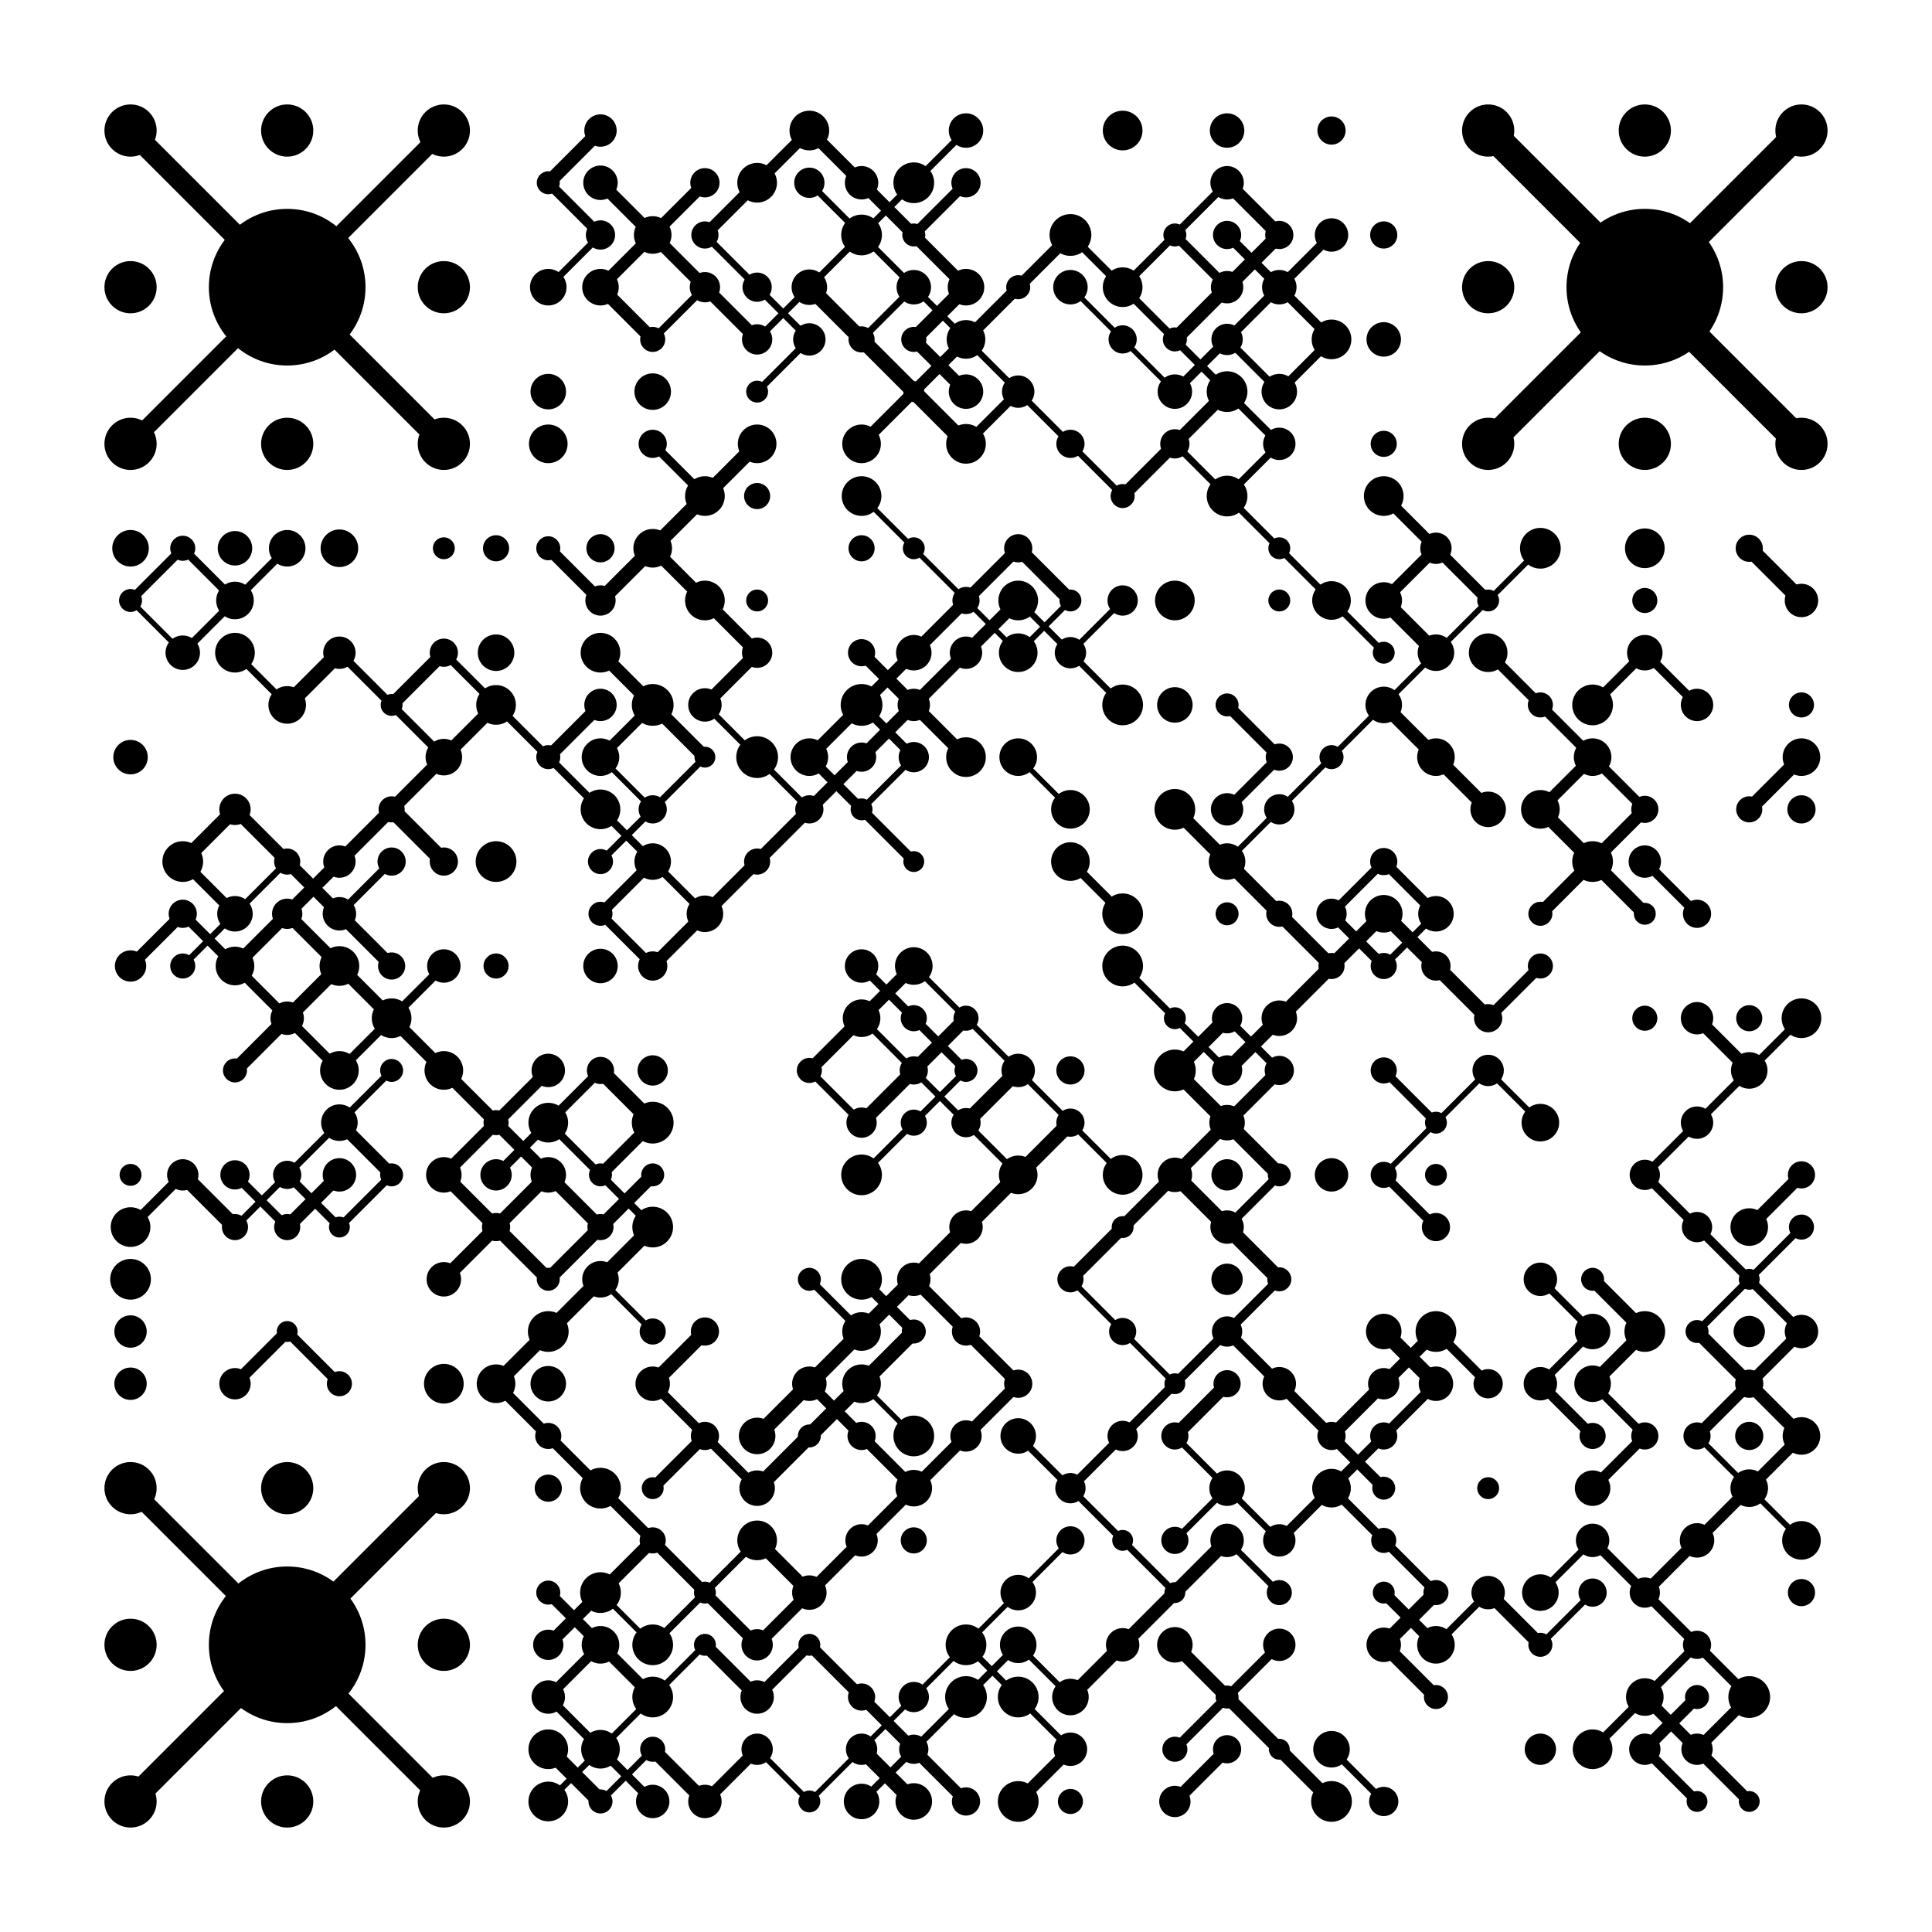 <svg xmlns="http://www.w3.org/2000/svg" viewBox="-2 -2 37 37"><rect x="-2" y="-2" width="37" height="37" fill="#ffffff"></rect><g stroke="#000000"><line x1="0.5" y1="0.5" x2="6.5" y2="6.5" stroke-width="0.41"></line><line x1="6.5" y1="0.5" x2="0.5" y2="6.5" stroke-width="0.32"></line><line x1="26.5" y1="0.5" x2="32.5" y2="6.5" stroke-width="0.55"></line><line x1="32.5" y1="0.5" x2="26.5" y2="6.5" stroke-width="0.51"></line><line x1="0.5" y1="26.5" x2="6.5" y2="32.5" stroke-width="0.34"></line><line x1="6.5" y1="26.5" x2="0.5" y2="32.5" stroke-width="0.46"></line><line x1="9.5" y1="0.5" x2="8.5" y2="1.5" stroke-width="0.26"></line><line x1="13.5" y1="0.5" x2="16.5" y2="3.5" stroke-width="0.23"></line><line x1="13.5" y1="0.5" x2="11.5" y2="2.5" stroke-width="0.22"></line><line x1="16.5" y1="0.5" x2="12.5" y2="4.5" stroke-width="0.13"></line><line x1="8.5" y1="1.5" x2="9.5" y2="2.5" stroke-width="0.19"></line><line x1="9.5" y1="1.5" x2="12.5" y2="4.5" stroke-width="0.24"></line><line x1="11.5" y1="1.5" x2="9.5" y2="3.5" stroke-width="0.23"></line><line x1="13.5" y1="1.5" x2="19.5" y2="7.5" stroke-width="0.12"></line><line x1="16.5" y1="1.5" x2="15.5" y2="2.5" stroke-width="0.20"></line><line x1="21.5" y1="1.5" x2="22.5" y2="2.5" stroke-width="0.26"></line><line x1="21.5" y1="1.5" x2="19.5" y2="3.5" stroke-width="0.15"></line><line x1="9.5" y1="2.5" x2="8.5" y2="3.5" stroke-width="0.13"></line><line x1="11.5" y1="2.5" x2="13.5" y2="4.5" stroke-width="0.13"></line><line x1="18.5" y1="2.5" x2="22.5" y2="6.5" stroke-width="0.15"></line><line x1="18.5" y1="2.5" x2="14.5" y2="6.5" stroke-width="0.22"></line><line x1="20.5" y1="2.5" x2="21.5" y2="3.5" stroke-width="0.18"></line><line x1="21.5" y1="2.5" x2="23.5" y2="4.5" stroke-width="0.18"></line><line x1="22.5" y1="2.5" x2="20.5" y2="4.5" stroke-width="0.27"></line><line x1="23.5" y1="2.5" x2="20.5" y2="5.5" stroke-width="0.18"></line><line x1="9.5" y1="3.5" x2="10.5" y2="4.5" stroke-width="0.25"></line><line x1="11.5" y1="3.5" x2="10.5" y2="4.5" stroke-width="0.14"></line><line x1="13.5" y1="3.5" x2="16.5" y2="6.5" stroke-width="0.29"></line><line x1="15.5" y1="3.5" x2="14.5" y2="4.5" stroke-width="0.13"></line><line x1="16.5" y1="3.5" x2="15.5" y2="4.5" stroke-width="0.28"></line><line x1="18.5" y1="3.5" x2="20.5" y2="5.5" stroke-width="0.10"></line><line x1="13.5" y1="4.5" x2="12.5" y2="5.5" stroke-width="0.13"></line><line x1="15.5" y1="4.5" x2="16.5" y2="5.5" stroke-width="0.24"></line><line x1="21.5" y1="4.5" x2="22.5" y2="5.5" stroke-width="0.14"></line><line x1="23.5" y1="4.5" x2="22.5" y2="5.5" stroke-width="0.17"></line><line x1="17.5" y1="5.5" x2="16.5" y2="6.5" stroke-width="0.18"></line><line x1="21.5" y1="5.5" x2="19.5" y2="7.5" stroke-width="0.24"></line><line x1="10.5" y1="6.5" x2="11.5" y2="7.5" stroke-width="0.17"></line><line x1="12.5" y1="6.5" x2="9.5" y2="9.5" stroke-width="0.28"></line><line x1="20.5" y1="6.5" x2="24.5" y2="10.5" stroke-width="0.13"></line><line x1="22.5" y1="6.5" x2="21.5" y2="7.5" stroke-width="0.14"></line><line x1="14.5" y1="7.5" x2="17.5" y2="10.5" stroke-width="0.10"></line><line x1="24.5" y1="7.5" x2="26.5" y2="9.5" stroke-width="0.21"></line><line x1="1.5" y1="8.5" x2="2.5" y2="9.5" stroke-width="0.16"></line><line x1="1.5" y1="8.5" x2="0.5" y2="9.5" stroke-width="0.17"></line><line x1="3.5" y1="8.5" x2="1.5" y2="10.5" stroke-width="0.15"></line><line x1="8.5" y1="8.5" x2="9.5" y2="9.5" stroke-width="0.23"></line><line x1="10.5" y1="8.5" x2="12.5" y2="10.5" stroke-width="0.24"></line><line x1="17.5" y1="8.5" x2="18.5" y2="9.5" stroke-width="0.26"></line><line x1="17.5" y1="8.5" x2="13.5" y2="12.5" stroke-width="0.23"></line><line x1="25.5" y1="8.5" x2="24.5" y2="9.5" stroke-width="0.22"></line><line x1="27.5" y1="8.5" x2="21.5" y2="14.5" stroke-width="0.11"></line><line x1="31.5" y1="8.5" x2="32.5" y2="9.5" stroke-width="0.30"></line><line x1="0.5" y1="9.5" x2="1.5" y2="10.5" stroke-width="0.10"></line><line x1="17.5" y1="9.5" x2="19.5" y2="11.5" stroke-width="0.12"></line><line x1="17.5" y1="9.5" x2="10.5" y2="16.5" stroke-width="0.24"></line><line x1="18.5" y1="9.5" x2="17.5" y2="10.5" stroke-width="0.11"></line><line x1="19.5" y1="9.5" x2="18.5" y2="10.5" stroke-width="0.11"></line><line x1="24.5" y1="9.5" x2="25.5" y2="10.5" stroke-width="0.28"></line><line x1="2.5" y1="10.5" x2="3.5" y2="11.5" stroke-width="0.13"></line><line x1="4.5" y1="10.5" x2="6.5" y2="12.5" stroke-width="0.16"></line><line x1="4.5" y1="10.5" x2="3.5" y2="11.5" stroke-width="0.30"></line><line x1="6.5" y1="10.5" x2="11.5" y2="15.5" stroke-width="0.15"></line><line x1="6.5" y1="10.5" x2="5.5" y2="11.5" stroke-width="0.25"></line><line x1="9.5" y1="10.5" x2="11.5" y2="12.5" stroke-width="0.25"></line><line x1="12.5" y1="10.5" x2="11.5" y2="11.5" stroke-width="0.24"></line><line x1="14.5" y1="10.5" x2="16.5" y2="12.5" stroke-width="0.24"></line><line x1="26.5" y1="10.5" x2="29.5" y2="13.5" stroke-width="0.19"></line><line x1="29.5" y1="10.5" x2="30.5" y2="11.5" stroke-width="0.17"></line><line x1="29.5" y1="10.5" x2="28.5" y2="11.5" stroke-width="0.19"></line><line x1="7.5" y1="11.5" x2="2.5" y2="16.5" stroke-width="0.25"></line><line x1="9.5" y1="11.5" x2="8.5" y2="12.5" stroke-width="0.24"></line><line x1="10.5" y1="11.5" x2="9.5" y2="12.5" stroke-width="0.20"></line><line x1="11.5" y1="11.5" x2="13.5" y2="13.5" stroke-width="0.12"></line><line x1="14.5" y1="11.5" x2="15.5" y2="12.5" stroke-width="0.17"></line><line x1="21.5" y1="11.5" x2="22.5" y2="12.5" stroke-width="0.22"></line><line x1="24.5" y1="11.5" x2="26.5" y2="13.5" stroke-width="0.26"></line><line x1="9.5" y1="12.5" x2="10.5" y2="13.5" stroke-width="0.10"></line><line x1="11.5" y1="12.5" x2="9.5" y2="14.5" stroke-width="0.13"></line><line x1="13.5" y1="12.5" x2="15.5" y2="14.5" stroke-width="0.19"></line><line x1="15.5" y1="12.5" x2="14.5" y2="13.5" stroke-width="0.12"></line><line x1="17.5" y1="12.5" x2="18.5" y2="13.5" stroke-width="0.10"></line><line x1="22.5" y1="12.5" x2="21.5" y2="13.5" stroke-width="0.20"></line><line x1="28.5" y1="12.5" x2="27.5" y2="13.5" stroke-width="0.22"></line><line x1="32.5" y1="12.5" x2="31.5" y2="13.5" stroke-width="0.27"></line><line x1="2.5" y1="13.5" x2="5.5" y2="16.5" stroke-width="0.24"></line><line x1="2.5" y1="13.5" x2="1.5" y2="14.5" stroke-width="0.27"></line><line x1="5.5" y1="13.5" x2="6.5" y2="14.5" stroke-width="0.30"></line><line x1="20.5" y1="13.5" x2="23.5" y2="16.5" stroke-width="0.26"></line><line x1="27.5" y1="13.5" x2="29.5" y2="15.5" stroke-width="0.26"></line><line x1="29.5" y1="13.5" x2="27.5" y2="15.5" stroke-width="0.25"></line><line x1="1.5" y1="14.5" x2="2.5" y2="15.5" stroke-width="0.20"></line><line x1="3.5" y1="14.5" x2="1.5" y2="16.5" stroke-width="0.12"></line><line x1="5.5" y1="14.5" x2="4.5" y2="15.5" stroke-width="0.15"></line><line x1="10.5" y1="14.5" x2="9.5" y2="15.5" stroke-width="0.20"></line><line x1="18.5" y1="14.5" x2="19.5" y2="15.5" stroke-width="0.17"></line><line x1="24.5" y1="14.5" x2="25.5" y2="15.5" stroke-width="0.20"></line><line x1="24.5" y1="14.5" x2="23.5" y2="15.5" stroke-width="0.17"></line><line x1="29.5" y1="14.5" x2="30.5" y2="15.5" stroke-width="0.18"></line><line x1="1.5" y1="15.5" x2="4.5" y2="18.5" stroke-width="0.19"></line><line x1="1.5" y1="15.5" x2="0.5" y2="16.5" stroke-width="0.22"></line><line x1="3.5" y1="15.5" x2="9.5" y2="21.5" stroke-width="0.24"></line><line x1="9.5" y1="15.5" x2="10.5" y2="16.5" stroke-width="0.17"></line><line x1="23.5" y1="15.5" x2="24.5" y2="16.5" stroke-width="0.19"></line><line x1="24.5" y1="15.5" x2="26.5" y2="17.5" stroke-width="0.28"></line><line x1="24.5" y1="15.5" x2="21.5" y2="18.5" stroke-width="0.27"></line><line x1="25.5" y1="15.5" x2="24.5" y2="16.5" stroke-width="0.13"></line><line x1="4.5" y1="16.5" x2="2.5" y2="18.5" stroke-width="0.27"></line><line x1="6.5" y1="16.5" x2="4.5" y2="18.5" stroke-width="0.17"></line><line x1="14.5" y1="16.5" x2="16.5" y2="18.5" stroke-width="0.17"></line><line x1="15.5" y1="16.5" x2="19.5" y2="20.5" stroke-width="0.11"></line><line x1="15.5" y1="16.5" x2="13.5" y2="18.5" stroke-width="0.24"></line><line x1="19.5" y1="16.5" x2="21.5" y2="18.5" stroke-width="0.13"></line><line x1="27.5" y1="16.5" x2="26.5" y2="17.5" stroke-width="0.21"></line><line x1="14.5" y1="17.5" x2="17.5" y2="20.5" stroke-width="0.12"></line><line x1="16.5" y1="17.5" x2="14.5" y2="19.5" stroke-width="0.26"></line><line x1="21.5" y1="17.5" x2="22.5" y2="18.5" stroke-width="0.15"></line><line x1="21.5" y1="17.5" x2="20.5" y2="18.5" stroke-width="0.28"></line><line x1="30.5" y1="17.5" x2="31.5" y2="18.5" stroke-width="0.24"></line><line x1="32.5" y1="17.5" x2="29.5" y2="20.5" stroke-width="0.15"></line><line x1="5.5" y1="18.5" x2="2.5" y2="21.5" stroke-width="0.13"></line><line x1="8.5" y1="18.5" x2="6.5" y2="20.5" stroke-width="0.24"></line><line x1="9.5" y1="18.5" x2="10.5" y2="19.5" stroke-width="0.29"></line><line x1="9.5" y1="18.5" x2="7.5" y2="20.5" stroke-width="0.18"></line><line x1="13.5" y1="18.5" x2="14.5" y2="19.5" stroke-width="0.14"></line><line x1="16.5" y1="18.5" x2="14.5" y2="20.5" stroke-width="0.12"></line><line x1="17.5" y1="18.5" x2="16.5" y2="19.5" stroke-width="0.28"></line><line x1="20.5" y1="18.5" x2="22.5" y2="20.5" stroke-width="0.28"></line><line x1="22.5" y1="18.5" x2="18.5" y2="22.5" stroke-width="0.25"></line><line x1="24.5" y1="18.5" x2="25.5" y2="19.5" stroke-width="0.16"></line><line x1="26.5" y1="18.5" x2="27.5" y2="19.5" stroke-width="0.11"></line><line x1="26.5" y1="18.5" x2="24.5" y2="20.5" stroke-width="0.11"></line><line x1="4.5" y1="19.5" x2="5.5" y2="20.5" stroke-width="0.24"></line><line x1="8.5" y1="19.5" x2="10.5" y2="21.5" stroke-width="0.15"></line><line x1="10.5" y1="19.5" x2="9.5" y2="20.5" stroke-width="0.23"></line><line x1="18.5" y1="19.5" x2="12.5" y2="25.5" stroke-width="0.29"></line><line x1="1.5" y1="20.5" x2="2.5" y2="21.5" stroke-width="0.29"></line><line x1="1.5" y1="20.5" x2="0.5" y2="21.5" stroke-width="0.19"></line><line x1="2.5" y1="20.5" x2="3.5" y2="21.5" stroke-width="0.17"></line><line x1="3.5" y1="20.5" x2="4.5" y2="21.5" stroke-width="0.16"></line><line x1="4.5" y1="20.5" x2="3.5" y2="21.5" stroke-width="0.26"></line><line x1="5.5" y1="20.5" x2="4.5" y2="21.5" stroke-width="0.15"></line><line x1="6.5" y1="20.5" x2="8.5" y2="22.5" stroke-width="0.26"></line><line x1="8.5" y1="20.5" x2="6.5" y2="22.5" stroke-width="0.26"></line><line x1="10.5" y1="20.5" x2="8.5" y2="22.5" stroke-width="0.26"></line><line x1="20.5" y1="20.5" x2="22.5" y2="22.5" stroke-width="0.29"></line><line x1="22.5" y1="20.5" x2="21.5" y2="21.5" stroke-width="0.17"></line><line x1="24.5" y1="20.5" x2="25.5" y2="21.5" stroke-width="0.17"></line><line x1="29.5" y1="20.5" x2="32.5" y2="23.5" stroke-width="0.17"></line><line x1="32.5" y1="20.5" x2="31.5" y2="21.5" stroke-width="0.24"></line><line x1="10.5" y1="21.5" x2="7.5" y2="24.5" stroke-width="0.28"></line><line x1="32.5" y1="21.5" x2="30.5" y2="23.5" stroke-width="0.14"></line><line x1="9.5" y1="22.5" x2="10.5" y2="23.5" stroke-width="0.11"></line><line x1="13.5" y1="22.5" x2="14.5" y2="23.5" stroke-width="0.15"></line><line x1="14.5" y1="22.5" x2="15.5" y2="23.5" stroke-width="0.21"></line><line x1="15.5" y1="22.5" x2="17.5" y2="24.5" stroke-width="0.23"></line><line x1="18.5" y1="22.5" x2="20.5" y2="24.5" stroke-width="0.11"></line><line x1="22.5" y1="22.5" x2="18.5" y2="26.5" stroke-width="0.18"></line><line x1="27.5" y1="22.5" x2="28.5" y2="23.5" stroke-width="0.14"></line><line x1="28.5" y1="22.5" x2="29.5" y2="23.5" stroke-width="0.26"></line><line x1="3.5" y1="23.5" x2="4.5" y2="24.5" stroke-width="0.19"></line><line x1="3.5" y1="23.5" x2="2.5" y2="24.5" stroke-width="0.23"></line><line x1="11.5" y1="23.5" x2="10.5" y2="24.5" stroke-width="0.28"></line><line x1="15.5" y1="23.5" x2="12.5" y2="26.5" stroke-width="0.29"></line><line x1="21.5" y1="23.5" x2="24.5" y2="26.5" stroke-width="0.21"></line><line x1="24.5" y1="23.5" x2="25.5" y2="24.5" stroke-width="0.29"></line><line x1="25.5" y1="23.5" x2="26.5" y2="24.5" stroke-width="0.18"></line><line x1="25.5" y1="23.5" x2="23.5" y2="25.5" stroke-width="0.24"></line><line x1="28.5" y1="23.5" x2="27.5" y2="24.5" stroke-width="0.15"></line><line x1="29.5" y1="23.5" x2="28.5" y2="24.5" stroke-width="0.26"></line><line x1="30.5" y1="23.5" x2="32.5" y2="25.5" stroke-width="0.25"></line><line x1="32.5" y1="23.5" x2="30.5" y2="25.5" stroke-width="0.22"></line><line x1="7.5" y1="24.5" x2="12.5" y2="29.5" stroke-width="0.21"></line><line x1="10.5" y1="24.5" x2="12.5" y2="26.5" stroke-width="0.18"></line><line x1="13.5" y1="24.5" x2="15.5" y2="26.5" stroke-width="0.21"></line><line x1="14.5" y1="24.5" x2="15.5" y2="25.5" stroke-width="0.10"></line><line x1="17.5" y1="24.5" x2="12.5" y2="29.5" stroke-width="0.23"></line><line x1="21.5" y1="24.5" x2="20.5" y2="25.5" stroke-width="0.25"></line><line x1="25.5" y1="24.5" x2="22.5" y2="27.5" stroke-width="0.19"></line><line x1="27.5" y1="24.5" x2="28.5" y2="25.5" stroke-width="0.20"></line><line x1="28.5" y1="24.5" x2="29.5" y2="25.5" stroke-width="0.16"></line><line x1="11.5" y1="25.5" x2="10.5" y2="26.5" stroke-width="0.22"></line><line x1="17.5" y1="25.5" x2="20.5" y2="28.5" stroke-width="0.13"></line><line x1="20.5" y1="25.5" x2="22.5" y2="27.5" stroke-width="0.12"></line><line x1="29.5" y1="25.5" x2="28.5" y2="26.5" stroke-width="0.20"></line><line x1="30.5" y1="25.5" x2="32.5" y2="27.5" stroke-width="0.11"></line><line x1="32.5" y1="25.5" x2="29.5" y2="28.5" stroke-width="0.22"></line><line x1="21.5" y1="26.5" x2="20.5" y2="27.5" stroke-width="0.12"></line><line x1="23.5" y1="26.5" x2="25.5" y2="28.5" stroke-width="0.17"></line><line x1="10.5" y1="27.5" x2="8.5" y2="29.5" stroke-width="0.24"></line><line x1="12.5" y1="27.5" x2="13.5" y2="28.5" stroke-width="0.25"></line><line x1="12.5" y1="27.5" x2="10.5" y2="29.5" stroke-width="0.14"></line><line x1="18.5" y1="27.5" x2="13.5" y2="32.5" stroke-width="0.10"></line><line x1="21.5" y1="27.5" x2="22.5" y2="28.5" stroke-width="0.12"></line><line x1="21.5" y1="27.5" x2="18.5" y2="30.5" stroke-width="0.26"></line><line x1="28.5" y1="27.5" x2="31.5" y2="30.5" stroke-width="0.19"></line><line x1="28.5" y1="27.5" x2="27.5" y2="28.5" stroke-width="0.13"></line><line x1="8.5" y1="28.5" x2="10.5" y2="30.5" stroke-width="0.22"></line><line x1="9.5" y1="28.5" x2="10.5" y2="29.5" stroke-width="0.10"></line><line x1="24.5" y1="28.5" x2="25.5" y2="29.5" stroke-width="0.22"></line><line x1="25.5" y1="28.5" x2="24.5" y2="29.5" stroke-width="0.28"></line><line x1="26.5" y1="28.5" x2="27.5" y2="29.5" stroke-width="0.25"></line><line x1="26.5" y1="28.5" x2="25.5" y2="29.5" stroke-width="0.14"></line><line x1="28.5" y1="28.5" x2="27.5" y2="29.5" stroke-width="0.12"></line><line x1="9.5" y1="29.5" x2="8.5" y2="30.5" stroke-width="0.19"></line><line x1="11.5" y1="29.5" x2="12.5" y2="30.5" stroke-width="0.24"></line><line x1="11.5" y1="29.5" x2="8.5" y2="32.5" stroke-width="0.12"></line><line x1="13.5" y1="29.5" x2="16.5" y2="32.5" stroke-width="0.22"></line><line x1="13.5" y1="29.5" x2="12.5" y2="30.5" stroke-width="0.21"></line><line x1="16.5" y1="29.5" x2="18.5" y2="31.5" stroke-width="0.12"></line><line x1="17.5" y1="29.5" x2="18.5" y2="30.5" stroke-width="0.11"></line><line x1="17.5" y1="29.5" x2="14.5" y2="32.5" stroke-width="0.14"></line><line x1="20.5" y1="29.5" x2="23.5" y2="32.5" stroke-width="0.25"></line><line x1="22.5" y1="29.5" x2="20.5" y2="31.5" stroke-width="0.18"></line><line x1="24.5" y1="29.5" x2="25.5" y2="30.5" stroke-width="0.26"></line><line x1="30.5" y1="29.5" x2="28.5" y2="31.5" stroke-width="0.17"></line><line x1="8.5" y1="30.5" x2="10.5" y2="32.5" stroke-width="0.17"></line><line x1="29.5" y1="30.5" x2="31.5" y2="32.5" stroke-width="0.22"></line><line x1="30.5" y1="30.5" x2="29.5" y2="31.5" stroke-width="0.23"></line><line x1="31.5" y1="30.5" x2="30.5" y2="31.5" stroke-width="0.21"></line><line x1="8.5" y1="31.5" x2="9.5" y2="32.5" stroke-width="0.30"></line><line x1="10.5" y1="31.5" x2="11.5" y2="32.5" stroke-width="0.26"></line><line x1="10.5" y1="31.5" x2="9.5" y2="32.5" stroke-width="0.12"></line><line x1="12.5" y1="31.5" x2="13.5" y2="32.5" stroke-width="0.11"></line><line x1="12.5" y1="31.5" x2="11.5" y2="32.5" stroke-width="0.22"></line><line x1="14.5" y1="31.5" x2="15.5" y2="32.5" stroke-width="0.29"></line><line x1="18.5" y1="31.5" x2="17.5" y2="32.5" stroke-width="0.23"></line><line x1="21.5" y1="31.5" x2="20.5" y2="32.5" stroke-width="0.24"></line><line x1="23.5" y1="31.5" x2="24.5" y2="32.5" stroke-width="0.13"></line><line x1="29.5" y1="31.5" x2="30.5" y2="32.5" stroke-width="0.19"></line></g><g fill="#000000"><circle cx="3.5" cy="3.5" r="1.5"></circle><circle cx="0.5" cy="0.5" r="0.5"></circle><circle cx="3.5" cy="0.5" r="0.5"></circle><circle cx="6.5" cy="0.5" r="0.5"></circle><circle cx="0.5" cy="3.5" r="0.5"></circle><circle cx="6.5" cy="3.5" r="0.5"></circle><circle cx="0.5" cy="6.5" r="0.5"></circle><circle cx="3.5" cy="6.5" r="0.5"></circle><circle cx="6.5" cy="6.5" r="0.5"></circle><circle cx="29.5" cy="3.5" r="1.5"></circle><circle cx="26.5" cy="0.5" r="0.5"></circle><circle cx="29.5" cy="0.5" r="0.5"></circle><circle cx="32.5" cy="0.5" r="0.5"></circle><circle cx="26.5" cy="3.5" r="0.5"></circle><circle cx="32.5" cy="3.5" r="0.5"></circle><circle cx="26.5" cy="6.5" r="0.5"></circle><circle cx="29.5" cy="6.5" r="0.5"></circle><circle cx="32.5" cy="6.5" r="0.5"></circle><circle cx="3.5" cy="29.5" r="1.5"></circle><circle cx="0.5" cy="26.5" r="0.5"></circle><circle cx="3.5" cy="26.5" r="0.5"></circle><circle cx="6.5" cy="26.5" r="0.5"></circle><circle cx="0.5" cy="29.5" r="0.5"></circle><circle cx="6.5" cy="29.5" r="0.5"></circle><circle cx="0.5" cy="32.5" r="0.5"></circle><circle cx="3.5" cy="32.5" r="0.5"></circle><circle cx="6.5" cy="32.5" r="0.5"></circle><circle cx="9.5" cy="0.5" r="0.31"></circle><circle cx="13.5" cy="0.5" r="0.38"></circle><circle cx="16.5" cy="0.5" r="0.33"></circle><circle cx="19.5" cy="0.5" r="0.38"></circle><circle cx="21.5" cy="0.5" r="0.33"></circle><circle cx="23.5" cy="0.5" r="0.27"></circle><circle cx="8.5" cy="1.5" r="0.22"></circle><circle cx="9.5" cy="1.5" r="0.33"></circle><circle cx="11.5" cy="1.5" r="0.28"></circle><circle cx="12.5" cy="1.5" r="0.38"></circle><circle cx="13.5" cy="1.5" r="0.29"></circle><circle cx="14.5" cy="1.5" r="0.32"></circle><circle cx="15.5" cy="1.5" r="0.39"></circle><circle cx="16.5" cy="1.5" r="0.28"></circle><circle cx="21.5" cy="1.5" r="0.32"></circle><circle cx="9.5" cy="2.5" r="0.28"></circle><circle cx="10.5" cy="2.5" r="0.36"></circle><circle cx="11.5" cy="2.5" r="0.26"></circle><circle cx="14.5" cy="2.5" r="0.39"></circle><circle cx="15.5" cy="2.5" r="0.22"></circle><circle cx="18.5" cy="2.5" r="0.40"></circle><circle cx="20.5" cy="2.5" r="0.22"></circle><circle cx="21.5" cy="2.5" r="0.27"></circle><circle cx="22.5" cy="2.5" r="0.27"></circle><circle cx="23.5" cy="2.5" r="0.32"></circle><circle cx="24.5" cy="2.5" r="0.26"></circle><circle cx="8.5" cy="3.5" r="0.35"></circle><circle cx="9.5" cy="3.5" r="0.35"></circle><circle cx="11.5" cy="3.5" r="0.29"></circle><circle cx="12.5" cy="3.5" r="0.28"></circle><circle cx="13.5" cy="3.5" r="0.34"></circle><circle cx="15.5" cy="3.5" r="0.33"></circle><circle cx="16.5" cy="3.5" r="0.35"></circle><circle cx="17.5" cy="3.5" r="0.23"></circle><circle cx="18.5" cy="3.5" r="0.33"></circle><circle cx="19.5" cy="3.5" r="0.38"></circle><circle cx="21.5" cy="3.5" r="0.31"></circle><circle cx="22.5" cy="3.5" r="0.33"></circle><circle cx="10.5" cy="4.5" r="0.24"></circle><circle cx="12.5" cy="4.5" r="0.29"></circle><circle cx="13.5" cy="4.5" r="0.31"></circle><circle cx="14.5" cy="4.5" r="0.25"></circle><circle cx="15.5" cy="4.5" r="0.24"></circle><circle cx="16.5" cy="4.5" r="0.37"></circle><circle cx="19.5" cy="4.5" r="0.27"></circle><circle cx="20.5" cy="4.5" r="0.23"></circle><circle cx="21.5" cy="4.5" r="0.30"></circle><circle cx="23.5" cy="4.5" r="0.38"></circle><circle cx="24.5" cy="4.5" r="0.33"></circle><circle cx="8.5" cy="5.5" r="0.34"></circle><circle cx="10.5" cy="5.5" r="0.35"></circle><circle cx="12.5" cy="5.5" r="0.21"></circle><circle cx="15.5" cy="5.5" r="0.20"></circle><circle cx="16.5" cy="5.5" r="0.33"></circle><circle cx="17.5" cy="5.5" r="0.31"></circle><circle cx="20.5" cy="5.5" r="0.33"></circle><circle cx="21.5" cy="5.5" r="0.39"></circle><circle cx="22.5" cy="5.5" r="0.34"></circle><circle cx="8.5" cy="6.5" r="0.37"></circle><circle cx="10.5" cy="6.5" r="0.27"></circle><circle cx="12.5" cy="6.5" r="0.37"></circle><circle cx="14.5" cy="6.5" r="0.37"></circle><circle cx="16.5" cy="6.5" r="0.38"></circle><circle cx="18.5" cy="6.5" r="0.27"></circle><circle cx="20.5" cy="6.5" r="0.28"></circle><circle cx="22.5" cy="6.5" r="0.31"></circle><circle cx="24.5" cy="6.5" r="0.25"></circle><circle cx="11.5" cy="7.5" r="0.38"></circle><circle cx="12.5" cy="7.5" r="0.25"></circle><circle cx="14.5" cy="7.5" r="0.38"></circle><circle cx="19.5" cy="7.5" r="0.23"></circle><circle cx="21.5" cy="7.5" r="0.39"></circle><circle cx="24.5" cy="7.5" r="0.38"></circle><circle cx="0.5" cy="8.5" r="0.35"></circle><circle cx="1.5" cy="8.5" r="0.24"></circle><circle cx="2.5" cy="8.5" r="0.33"></circle><circle cx="3.5" cy="8.5" r="0.35"></circle><circle cx="4.5" cy="8.5" r="0.36"></circle><circle cx="6.5" cy="8.5" r="0.21"></circle><circle cx="7.5" cy="8.5" r="0.25"></circle><circle cx="8.5" cy="8.5" r="0.23"></circle><circle cx="9.5" cy="8.5" r="0.27"></circle><circle cx="10.5" cy="8.5" r="0.37"></circle><circle cx="14.5" cy="8.5" r="0.25"></circle><circle cx="15.5" cy="8.5" r="0.21"></circle><circle cx="17.5" cy="8.5" r="0.27"></circle><circle cx="22.5" cy="8.5" r="0.21"></circle><circle cx="25.5" cy="8.5" r="0.30"></circle><circle cx="27.5" cy="8.5" r="0.39"></circle><circle cx="29.5" cy="8.5" r="0.38"></circle><circle cx="31.5" cy="8.5" r="0.26"></circle><circle cx="0.5" cy="9.5" r="0.22"></circle><circle cx="2.5" cy="9.5" r="0.36"></circle><circle cx="9.5" cy="9.5" r="0.29"></circle><circle cx="11.5" cy="9.5" r="0.38"></circle><circle cx="12.5" cy="9.5" r="0.21"></circle><circle cx="16.5" cy="9.5" r="0.26"></circle><circle cx="17.5" cy="9.5" r="0.38"></circle><circle cx="18.5" cy="9.5" r="0.21"></circle><circle cx="19.5" cy="9.5" r="0.29"></circle><circle cx="20.5" cy="9.5" r="0.38"></circle><circle cx="22.5" cy="9.5" r="0.21"></circle><circle cx="23.5" cy="9.5" r="0.37"></circle><circle cx="24.5" cy="9.5" r="0.35"></circle><circle cx="26.5" cy="9.5" r="0.21"></circle><circle cx="29.5" cy="9.5" r="0.24"></circle><circle cx="32.5" cy="9.5" r="0.32"></circle><circle cx="1.5" cy="10.5" r="0.33"></circle><circle cx="2.5" cy="10.5" r="0.38"></circle><circle cx="4.5" cy="10.5" r="0.31"></circle><circle cx="6.5" cy="10.5" r="0.27"></circle><circle cx="7.5" cy="10.5" r="0.35"></circle><circle cx="9.5" cy="10.5" r="0.38"></circle><circle cx="12.5" cy="10.5" r="0.29"></circle><circle cx="14.5" cy="10.5" r="0.26"></circle><circle cx="15.5" cy="10.5" r="0.34"></circle><circle cx="16.5" cy="10.5" r="0.31"></circle><circle cx="17.5" cy="10.5" r="0.37"></circle><circle cx="18.5" cy="10.5" r="0.30"></circle><circle cx="24.5" cy="10.5" r="0.21"></circle><circle cx="25.5" cy="10.5" r="0.35"></circle><circle cx="26.5" cy="10.5" r="0.37"></circle><circle cx="29.5" cy="10.5" r="0.34"></circle><circle cx="3.5" cy="11.5" r="0.36"></circle><circle cx="5.5" cy="11.5" r="0.21"></circle><circle cx="7.5" cy="11.5" r="0.38"></circle><circle cx="9.5" cy="11.5" r="0.31"></circle><circle cx="10.5" cy="11.5" r="0.40"></circle><circle cx="11.5" cy="11.5" r="0.32"></circle><circle cx="14.5" cy="11.5" r="0.40"></circle><circle cx="15.5" cy="11.5" r="0.31"></circle><circle cx="19.5" cy="11.5" r="0.39"></circle><circle cx="20.5" cy="11.5" r="0.34"></circle><circle cx="21.5" cy="11.5" r="0.22"></circle><circle cx="24.5" cy="11.5" r="0.35"></circle><circle cx="27.5" cy="11.5" r="0.24"></circle><circle cx="28.5" cy="11.5" r="0.39"></circle><circle cx="30.5" cy="11.5" r="0.31"></circle><circle cx="32.5" cy="11.5" r="0.24"></circle><circle cx="0.5" cy="12.5" r="0.33"></circle><circle cx="6.5" cy="12.5" r="0.35"></circle><circle cx="8.5" cy="12.5" r="0.23"></circle><circle cx="9.5" cy="12.5" r="0.36"></circle><circle cx="11.5" cy="12.5" r="0.20"></circle><circle cx="12.5" cy="12.5" r="0.40"></circle><circle cx="13.5" cy="12.5" r="0.36"></circle><circle cx="14.5" cy="12.5" r="0.28"></circle><circle cx="15.5" cy="12.5" r="0.29"></circle><circle cx="16.5" cy="12.5" r="0.38"></circle><circle cx="17.5" cy="12.5" r="0.36"></circle><circle cx="22.5" cy="12.5" r="0.26"></circle><circle cx="23.5" cy="12.5" r="0.23"></circle><circle cx="25.5" cy="12.5" r="0.36"></circle><circle cx="28.5" cy="12.5" r="0.36"></circle><circle cx="32.5" cy="12.5" r="0.36"></circle><circle cx="2.5" cy="13.5" r="0.30"></circle><circle cx="5.5" cy="13.5" r="0.25"></circle><circle cx="9.5" cy="13.5" r="0.38"></circle><circle cx="10.5" cy="13.5" r="0.27"></circle><circle cx="13.5" cy="13.5" r="0.27"></circle><circle cx="14.5" cy="13.5" r="0.21"></circle><circle cx="18.5" cy="13.5" r="0.37"></circle><circle cx="20.5" cy="13.5" r="0.39"></circle><circle cx="21.5" cy="13.5" r="0.31"></circle><circle cx="22.5" cy="13.5" r="0.29"></circle><circle cx="26.5" cy="13.5" r="0.34"></circle><circle cx="27.5" cy="13.5" r="0.37"></circle><circle cx="29.5" cy="13.5" r="0.26"></circle><circle cx="31.5" cy="13.5" r="0.25"></circle><circle cx="32.5" cy="13.5" r="0.27"></circle><circle cx="1.5" cy="14.5" r="0.39"></circle><circle cx="3.5" cy="14.5" r="0.25"></circle><circle cx="4.5" cy="14.5" r="0.31"></circle><circle cx="5.5" cy="14.5" r="0.27"></circle><circle cx="6.5" cy="14.5" r="0.27"></circle><circle cx="7.5" cy="14.5" r="0.39"></circle><circle cx="9.5" cy="14.5" r="0.24"></circle><circle cx="10.5" cy="14.5" r="0.35"></circle><circle cx="12.5" cy="14.5" r="0.25"></circle><circle cx="15.5" cy="14.5" r="0.20"></circle><circle cx="18.5" cy="14.5" r="0.37"></circle><circle cx="21.5" cy="14.5" r="0.35"></circle><circle cx="24.5" cy="14.5" r="0.26"></circle><circle cx="28.5" cy="14.5" r="0.39"></circle><circle cx="29.5" cy="14.5" r="0.31"></circle><circle cx="1.5" cy="15.5" r="0.27"></circle><circle cx="2.5" cy="15.5" r="0.34"></circle><circle cx="3.5" cy="15.5" r="0.29"></circle><circle cx="4.5" cy="15.5" r="0.32"></circle><circle cx="9.5" cy="15.5" r="0.23"></circle><circle cx="11.5" cy="15.5" r="0.35"></circle><circle cx="19.5" cy="15.5" r="0.39"></circle><circle cx="21.5" cy="15.5" r="0.22"></circle><circle cx="22.5" cy="15.5" r="0.25"></circle><circle cx="23.5" cy="15.5" r="0.29"></circle><circle cx="24.5" cy="15.5" r="0.36"></circle><circle cx="25.5" cy="15.5" r="0.34"></circle><circle cx="27.5" cy="15.5" r="0.23"></circle><circle cx="29.5" cy="15.5" r="0.21"></circle><circle cx="30.5" cy="15.5" r="0.27"></circle><circle cx="0.5" cy="16.5" r="0.30"></circle><circle cx="1.5" cy="16.5" r="0.24"></circle><circle cx="2.5" cy="16.5" r="0.37"></circle><circle cx="4.5" cy="16.5" r="0.38"></circle><circle cx="5.5" cy="16.5" r="0.26"></circle><circle cx="6.5" cy="16.5" r="0.32"></circle><circle cx="7.5" cy="16.5" r="0.24"></circle><circle cx="9.5" cy="16.5" r="0.33"></circle><circle cx="10.5" cy="16.5" r="0.28"></circle><circle cx="14.5" cy="16.5" r="0.32"></circle><circle cx="15.5" cy="16.5" r="0.36"></circle><circle cx="19.5" cy="16.5" r="0.39"></circle><circle cx="23.5" cy="16.5" r="0.25"></circle><circle cx="24.5" cy="16.5" r="0.25"></circle><circle cx="25.5" cy="16.5" r="0.28"></circle><circle cx="27.5" cy="16.5" r="0.24"></circle><circle cx="3.5" cy="17.5" r="0.32"></circle><circle cx="5.5" cy="17.5" r="0.38"></circle><circle cx="14.5" cy="17.5" r="0.36"></circle><circle cx="15.5" cy="17.5" r="0.25"></circle><circle cx="16.5" cy="17.5" r="0.24"></circle><circle cx="20.5" cy="17.5" r="0.21"></circle><circle cx="21.5" cy="17.5" r="0.29"></circle><circle cx="22.5" cy="17.5" r="0.34"></circle><circle cx="26.5" cy="17.5" r="0.27"></circle><circle cx="29.5" cy="17.5" r="0.24"></circle><circle cx="30.5" cy="17.5" r="0.31"></circle><circle cx="31.5" cy="17.5" r="0.25"></circle><circle cx="32.5" cy="17.5" r="0.38"></circle><circle cx="2.5" cy="18.5" r="0.23"></circle><circle cx="4.5" cy="18.5" r="0.37"></circle><circle cx="5.5" cy="18.5" r="0.22"></circle><circle cx="6.5" cy="18.5" r="0.37"></circle><circle cx="8.5" cy="18.5" r="0.32"></circle><circle cx="9.5" cy="18.5" r="0.26"></circle><circle cx="10.5" cy="18.5" r="0.29"></circle><circle cx="13.5" cy="18.5" r="0.24"></circle><circle cx="15.5" cy="18.5" r="0.27"></circle><circle cx="16.5" cy="18.5" r="0.22"></circle><circle cx="17.5" cy="18.5" r="0.32"></circle><circle cx="18.5" cy="18.5" r="0.27"></circle><circle cx="20.5" cy="18.5" r="0.40"></circle><circle cx="21.5" cy="18.5" r="0.29"></circle><circle cx="22.5" cy="18.5" r="0.28"></circle><circle cx="24.5" cy="18.5" r="0.25"></circle><circle cx="26.5" cy="18.5" r="0.30"></circle><circle cx="31.5" cy="18.5" r="0.35"></circle><circle cx="4.5" cy="19.5" r="0.35"></circle><circle cx="7.5" cy="19.5" r="0.24"></circle><circle cx="8.5" cy="19.5" r="0.38"></circle><circle cx="10.5" cy="19.5" r="0.40"></circle><circle cx="14.5" cy="19.5" r="0.29"></circle><circle cx="15.5" cy="19.5" r="0.25"></circle><circle cx="16.5" cy="19.5" r="0.28"></circle><circle cx="18.5" cy="19.5" r="0.27"></circle><circle cx="21.5" cy="19.5" r="0.34"></circle><circle cx="25.5" cy="19.5" r="0.21"></circle><circle cx="27.5" cy="19.5" r="0.36"></circle><circle cx="30.5" cy="19.5" r="0.31"></circle><circle cx="0.5" cy="20.5" r="0.21"></circle><circle cx="1.5" cy="20.5" r="0.30"></circle><circle cx="2.5" cy="20.5" r="0.28"></circle><circle cx="3.5" cy="20.5" r="0.27"></circle><circle cx="4.5" cy="20.5" r="0.32"></circle><circle cx="5.5" cy="20.5" r="0.22"></circle><circle cx="6.5" cy="20.5" r="0.34"></circle><circle cx="7.5" cy="20.5" r="0.30"></circle><circle cx="8.5" cy="20.5" r="0.34"></circle><circle cx="9.5" cy="20.5" r="0.22"></circle><circle cx="10.5" cy="20.5" r="0.22"></circle><circle cx="14.5" cy="20.5" r="0.39"></circle><circle cx="17.5" cy="20.5" r="0.37"></circle><circle cx="19.5" cy="20.5" r="0.38"></circle><circle cx="20.5" cy="20.5" r="0.33"></circle><circle cx="21.5" cy="20.5" r="0.30"></circle><circle cx="22.5" cy="20.5" r="0.22"></circle><circle cx="23.5" cy="20.5" r="0.32"></circle><circle cx="24.5" cy="20.5" r="0.25"></circle><circle cx="25.5" cy="20.5" r="0.21"></circle><circle cx="29.5" cy="20.5" r="0.29"></circle><circle cx="32.5" cy="20.5" r="0.26"></circle><circle cx="0.5" cy="21.5" r="0.38"></circle><circle cx="2.5" cy="21.5" r="0.25"></circle><circle cx="3.5" cy="21.5" r="0.25"></circle><circle cx="4.5" cy="21.5" r="0.20"></circle><circle cx="7.5" cy="21.5" r="0.27"></circle><circle cx="9.5" cy="21.5" r="0.25"></circle><circle cx="10.5" cy="21.5" r="0.39"></circle><circle cx="16.5" cy="21.5" r="0.32"></circle><circle cx="19.5" cy="21.5" r="0.21"></circle><circle cx="21.5" cy="21.5" r="0.32"></circle><circle cx="25.5" cy="21.5" r="0.27"></circle><circle cx="30.5" cy="21.5" r="0.29"></circle><circle cx="31.5" cy="21.5" r="0.36"></circle><circle cx="32.5" cy="21.5" r="0.24"></circle><circle cx="0.5" cy="22.5" r="0.39"></circle><circle cx="6.5" cy="22.5" r="0.33"></circle><circle cx="8.5" cy="22.5" r="0.22"></circle><circle cx="9.5" cy="22.5" r="0.35"></circle><circle cx="13.5" cy="22.5" r="0.22"></circle><circle cx="14.5" cy="22.5" r="0.39"></circle><circle cx="15.5" cy="22.5" r="0.32"></circle><circle cx="18.5" cy="22.5" r="0.25"></circle><circle cx="21.5" cy="22.5" r="0.30"></circle><circle cx="22.5" cy="22.5" r="0.23"></circle><circle cx="27.5" cy="22.5" r="0.32"></circle><circle cx="28.5" cy="22.5" r="0.22"></circle><circle cx="31.5" cy="22.5" r="0.20"></circle><circle cx="0.5" cy="23.5" r="0.31"></circle><circle cx="3.5" cy="23.5" r="0.20"></circle><circle cx="8.5" cy="23.5" r="0.39"></circle><circle cx="10.5" cy="23.5" r="0.25"></circle><circle cx="11.5" cy="23.5" r="0.27"></circle><circle cx="14.5" cy="23.5" r="0.37"></circle><circle cx="15.5" cy="23.5" r="0.23"></circle><circle cx="16.5" cy="23.5" r="0.27"></circle><circle cx="19.5" cy="23.5" r="0.26"></circle><circle cx="21.5" cy="23.5" r="0.29"></circle><circle cx="24.5" cy="23.5" r="0.34"></circle><circle cx="25.5" cy="23.5" r="0.39"></circle><circle cx="28.5" cy="23.5" r="0.34"></circle><circle cx="29.5" cy="23.5" r="0.39"></circle><circle cx="30.5" cy="23.5" r="0.22"></circle><circle cx="31.5" cy="23.5" r="0.30"></circle><circle cx="32.5" cy="23.5" r="0.32"></circle><circle cx="0.5" cy="24.5" r="0.31"></circle><circle cx="2.5" cy="24.5" r="0.30"></circle><circle cx="4.5" cy="24.5" r="0.24"></circle><circle cx="6.5" cy="24.5" r="0.38"></circle><circle cx="7.5" cy="24.5" r="0.37"></circle><circle cx="8.5" cy="24.5" r="0.34"></circle><circle cx="10.5" cy="24.5" r="0.33"></circle><circle cx="13.5" cy="24.5" r="0.33"></circle><circle cx="14.5" cy="24.5" r="0.37"></circle><circle cx="17.5" cy="24.5" r="0.27"></circle><circle cx="20.5" cy="24.5" r="0.20"></circle><circle cx="21.5" cy="24.5" r="0.26"></circle><circle cx="22.5" cy="24.5" r="0.32"></circle><circle cx="24.5" cy="24.5" r="0.30"></circle><circle cx="25.5" cy="24.5" r="0.33"></circle><circle cx="26.5" cy="24.5" r="0.28"></circle><circle cx="27.5" cy="24.5" r="0.32"></circle><circle cx="28.5" cy="24.5" r="0.35"></circle><circle cx="31.5" cy="24.5" r="0.27"></circle><circle cx="8.5" cy="25.5" r="0.25"></circle><circle cx="11.5" cy="25.5" r="0.27"></circle><circle cx="12.5" cy="25.5" r="0.35"></circle><circle cx="13.5" cy="25.5" r="0.22"></circle><circle cx="14.5" cy="25.5" r="0.27"></circle><circle cx="15.5" cy="25.5" r="0.39"></circle><circle cx="16.5" cy="25.5" r="0.30"></circle><circle cx="17.5" cy="25.5" r="0.34"></circle><circle cx="19.5" cy="25.5" r="0.29"></circle><circle cx="20.5" cy="25.5" r="0.26"></circle><circle cx="23.5" cy="25.5" r="0.27"></circle><circle cx="24.5" cy="25.5" r="0.26"></circle><circle cx="28.5" cy="25.5" r="0.25"></circle><circle cx="29.5" cy="25.5" r="0.26"></circle><circle cx="30.5" cy="25.5" r="0.26"></circle><circle cx="31.5" cy="25.5" r="0.27"></circle><circle cx="32.5" cy="25.5" r="0.36"></circle><circle cx="8.5" cy="26.5" r="0.26"></circle><circle cx="9.5" cy="26.5" r="0.39"></circle><circle cx="10.5" cy="26.5" r="0.21"></circle><circle cx="12.5" cy="26.5" r="0.34"></circle><circle cx="15.5" cy="26.5" r="0.35"></circle><circle cx="18.5" cy="26.5" r="0.29"></circle><circle cx="21.5" cy="26.5" r="0.34"></circle><circle cx="23.5" cy="26.5" r="0.37"></circle><circle cx="24.5" cy="26.5" r="0.22"></circle><circle cx="26.5" cy="26.5" r="0.21"></circle><circle cx="28.5" cy="26.5" r="0.34"></circle><circle cx="31.5" cy="26.5" r="0.36"></circle><circle cx="10.5" cy="27.5" r="0.25"></circle><circle cx="12.5" cy="27.5" r="0.38"></circle><circle cx="14.5" cy="27.5" r="0.31"></circle><circle cx="15.5" cy="27.5" r="0.25"></circle><circle cx="18.5" cy="27.5" r="0.27"></circle><circle cx="19.5" cy="27.5" r="0.20"></circle><circle cx="20.5" cy="27.5" r="0.26"></circle><circle cx="21.5" cy="27.5" r="0.32"></circle><circle cx="22.5" cy="27.5" r="0.31"></circle><circle cx="24.5" cy="27.5" r="0.24"></circle><circle cx="28.5" cy="27.5" r="0.32"></circle><circle cx="30.5" cy="27.5" r="0.33"></circle><circle cx="32.5" cy="27.5" r="0.37"></circle><circle cx="8.5" cy="28.5" r="0.23"></circle><circle cx="9.5" cy="28.5" r="0.39"></circle><circle cx="11.5" cy="28.5" r="0.21"></circle><circle cx="13.5" cy="28.5" r="0.33"></circle><circle cx="17.5" cy="28.5" r="0.34"></circle><circle cx="20.5" cy="28.5" r="0.20"></circle><circle cx="22.5" cy="28.5" r="0.24"></circle><circle cx="24.5" cy="28.5" r="0.21"></circle><circle cx="25.5" cy="28.5" r="0.24"></circle><circle cx="26.5" cy="28.5" r="0.32"></circle><circle cx="27.5" cy="28.5" r="0.35"></circle><circle cx="28.5" cy="28.5" r="0.27"></circle><circle cx="29.5" cy="28.5" r="0.29"></circle><circle cx="32.5" cy="28.5" r="0.26"></circle><circle cx="8.5" cy="29.5" r="0.29"></circle><circle cx="9.5" cy="29.5" r="0.36"></circle><circle cx="10.5" cy="29.5" r="0.39"></circle><circle cx="11.5" cy="29.5" r="0.21"></circle><circle cx="12.5" cy="29.5" r="0.30"></circle><circle cx="13.5" cy="29.5" r="0.21"></circle><circle cx="16.5" cy="29.5" r="0.39"></circle><circle cx="17.5" cy="29.5" r="0.35"></circle><circle cx="19.5" cy="29.5" r="0.32"></circle><circle cx="20.5" cy="29.5" r="0.34"></circle><circle cx="22.5" cy="29.5" r="0.31"></circle><circle cx="24.5" cy="29.5" r="0.33"></circle><circle cx="25.5" cy="29.5" r="0.36"></circle><circle cx="27.5" cy="29.5" r="0.23"></circle><circle cx="30.5" cy="29.5" r="0.27"></circle><circle cx="8.5" cy="30.5" r="0.32"></circle><circle cx="10.5" cy="30.5" r="0.39"></circle><circle cx="12.5" cy="30.5" r="0.32"></circle><circle cx="14.5" cy="30.5" r="0.26"></circle><circle cx="15.5" cy="30.5" r="0.29"></circle><circle cx="16.5" cy="30.5" r="0.40"></circle><circle cx="17.5" cy="30.5" r="0.39"></circle><circle cx="18.5" cy="30.5" r="0.35"></circle><circle cx="21.5" cy="30.5" r="0.22"></circle><circle cx="25.5" cy="30.5" r="0.23"></circle><circle cx="29.5" cy="30.5" r="0.36"></circle><circle cx="30.5" cy="30.5" r="0.23"></circle><circle cx="31.5" cy="30.5" r="0.40"></circle><circle cx="8.5" cy="31.5" r="0.38"></circle><circle cx="9.5" cy="31.5" r="0.37"></circle><circle cx="10.5" cy="31.5" r="0.24"></circle><circle cx="12.5" cy="31.5" r="0.30"></circle><circle cx="14.5" cy="31.5" r="0.30"></circle><circle cx="15.5" cy="31.5" r="0.28"></circle><circle cx="18.5" cy="31.5" r="0.32"></circle><circle cx="20.5" cy="31.5" r="0.24"></circle><circle cx="21.5" cy="31.5" r="0.27"></circle><circle cx="22.5" cy="31.5" r="0.20"></circle><circle cx="23.5" cy="31.5" r="0.35"></circle><circle cx="27.5" cy="31.5" r="0.30"></circle><circle cx="28.5" cy="31.5" r="0.38"></circle><circle cx="29.5" cy="31.5" r="0.30"></circle><circle cx="30.5" cy="31.5" r="0.30"></circle><circle cx="8.5" cy="32.5" r="0.38"></circle><circle cx="9.5" cy="32.5" r="0.23"></circle><circle cx="10.5" cy="32.5" r="0.32"></circle><circle cx="11.5" cy="32.5" r="0.32"></circle><circle cx="13.5" cy="32.5" r="0.21"></circle><circle cx="14.5" cy="32.5" r="0.34"></circle><circle cx="15.5" cy="32.5" r="0.35"></circle><circle cx="16.5" cy="32.5" r="0.27"></circle><circle cx="17.5" cy="32.5" r="0.39"></circle><circle cx="18.5" cy="32.5" r="0.24"></circle><circle cx="20.5" cy="32.5" r="0.30"></circle><circle cx="23.5" cy="32.5" r="0.39"></circle><circle cx="24.5" cy="32.5" r="0.28"></circle><circle cx="30.5" cy="32.5" r="0.20"></circle><circle cx="31.5" cy="32.5" r="0.20"></circle></g></svg>